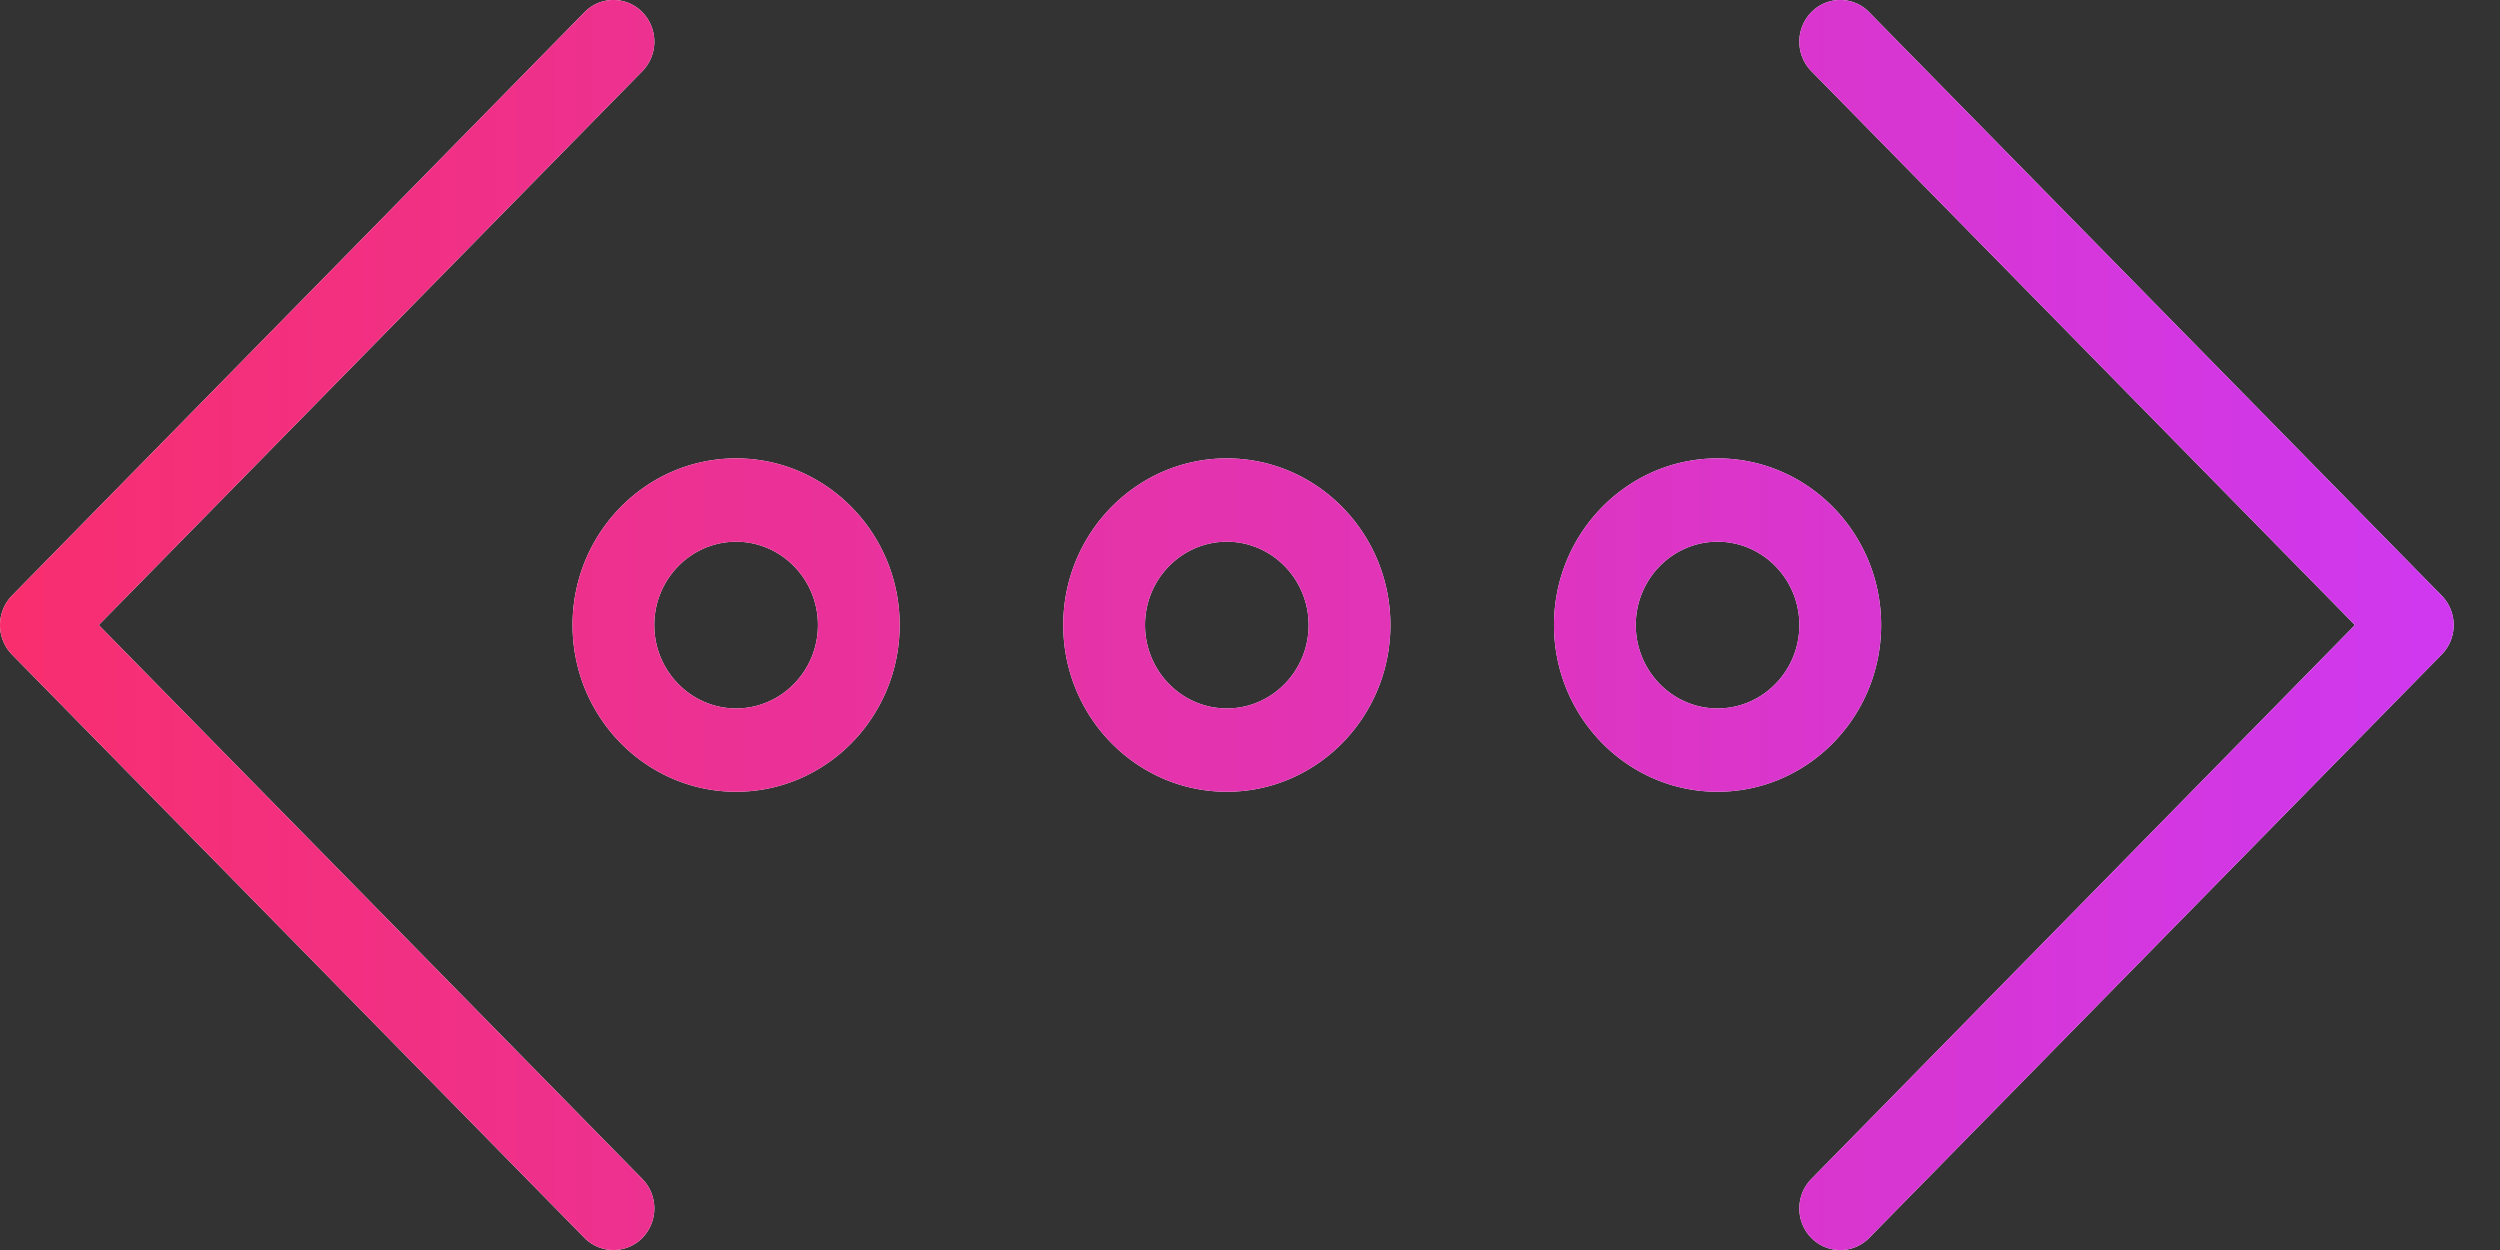 <svg xmlns="http://www.w3.org/2000/svg" width="54" height="27">
    <rect width="100%" height="100%" fill="#333333" stroke="none"/>
    <defs>
        <linearGradient id="gdak28sv9a" x1="0%" x2="100%" y1="0%" y2="0%">
            <stop offset="0%" stop-color="#F82E6F"/>
            <stop offset="100%" stop-color="#CF38EF"/>
        </linearGradient>
    </defs>
    <path fill-rule="evenodd" fill="#FFF" d="M52.74 14.138 40.374 26.739a.875.875 0 0 1-1.249 0 .91.91 0 0 1 0-1.273l11.742-11.965L39.125 1.537a.91.91 0 0 1 0-1.273.87.87 0 0 1 1.249 0L52.74 12.865a.91.91 0 0 1 0 1.273zm-15.641 2.964c-1.948 0-3.533-1.615-3.533-3.601 0-1.985 1.585-3.6 3.533-3.6 1.949 0 3.534 1.615 3.534 3.6 0 1.986-1.585 3.601-3.534 3.601zm0-5.401c-.974 0-1.766.808-1.766 1.8 0 .993.792 1.801 1.766 1.801.975 0 1.767-.808 1.767-1.801 0-.992-.792-1.8-1.767-1.8zM26.5 17.102c-1.949 0-3.534-1.615-3.534-3.601 0-1.985 1.585-3.6 3.534-3.6 1.948 0 3.533 1.615 3.533 3.6 0 1.986-1.585 3.601-3.533 3.601zm0-5.401c-.975 0-1.767.808-1.767 1.8 0 .993.792 1.801 1.767 1.801.974 0 1.766-.808 1.766-1.801 0-.992-.792-1.8-1.766-1.8zm-10.6 5.401c-1.949 0-3.533-1.615-3.533-3.601 0-1.985 1.584-3.6 3.533-3.6 1.948 0 3.533 1.615 3.533 3.6 0 1.986-1.585 3.601-3.533 3.601zm0-5.401c-.974 0-1.767.808-1.767 1.8 0 .993.793 1.801 1.767 1.801.974 0 1.767-.808 1.767-1.801 0-.992-.793-1.8-1.767-1.8zm-13.767 1.8 11.742 11.965a.912.912 0 0 1 0 1.273.877.877 0 0 1-1.249 0L.259 14.138a.912.912 0 0 1 0-1.273L12.626.264a.87.87 0 0 1 1.249 0 .912.912 0 0 1 0 1.273L2.133 13.501z"/>
    <path fill="url(#gdak28sv9a)" d="M52.74 14.138 40.374 26.739a.875.875 0 0 1-1.249 0 .91.91 0 0 1 0-1.273l11.742-11.965L39.125 1.537a.91.91 0 0 1 0-1.273.87.87 0 0 1 1.249 0L52.74 12.865a.91.91 0 0 1 0 1.273zm-15.641 2.964c-1.948 0-3.533-1.615-3.533-3.601 0-1.985 1.585-3.6 3.533-3.6 1.949 0 3.534 1.615 3.534 3.6 0 1.986-1.585 3.601-3.534 3.601zm0-5.401c-.974 0-1.766.808-1.766 1.8 0 .993.792 1.801 1.766 1.801.975 0 1.767-.808 1.767-1.801 0-.992-.792-1.8-1.767-1.8zM26.5 17.102c-1.949 0-3.534-1.615-3.534-3.601 0-1.985 1.585-3.6 3.534-3.6 1.948 0 3.533 1.615 3.533 3.6 0 1.986-1.585 3.601-3.533 3.601zm0-5.401c-.975 0-1.767.808-1.767 1.8 0 .993.792 1.801 1.767 1.801.974 0 1.766-.808 1.766-1.801 0-.992-.792-1.8-1.766-1.8zm-10.6 5.401c-1.949 0-3.533-1.615-3.533-3.601 0-1.985 1.584-3.6 3.533-3.6 1.948 0 3.533 1.615 3.533 3.6 0 1.986-1.585 3.601-3.533 3.601zm0-5.401c-.974 0-1.767.808-1.767 1.8 0 .993.793 1.801 1.767 1.801.974 0 1.767-.808 1.767-1.801 0-.992-.793-1.8-1.767-1.8zm-13.767 1.8 11.742 11.965a.912.912 0 0 1 0 1.273.877.877 0 0 1-1.249 0L.259 14.138a.912.912 0 0 1 0-1.273L12.626.264a.87.87 0 0 1 1.249 0 .912.912 0 0 1 0 1.273L2.133 13.501z"/>
</svg>
